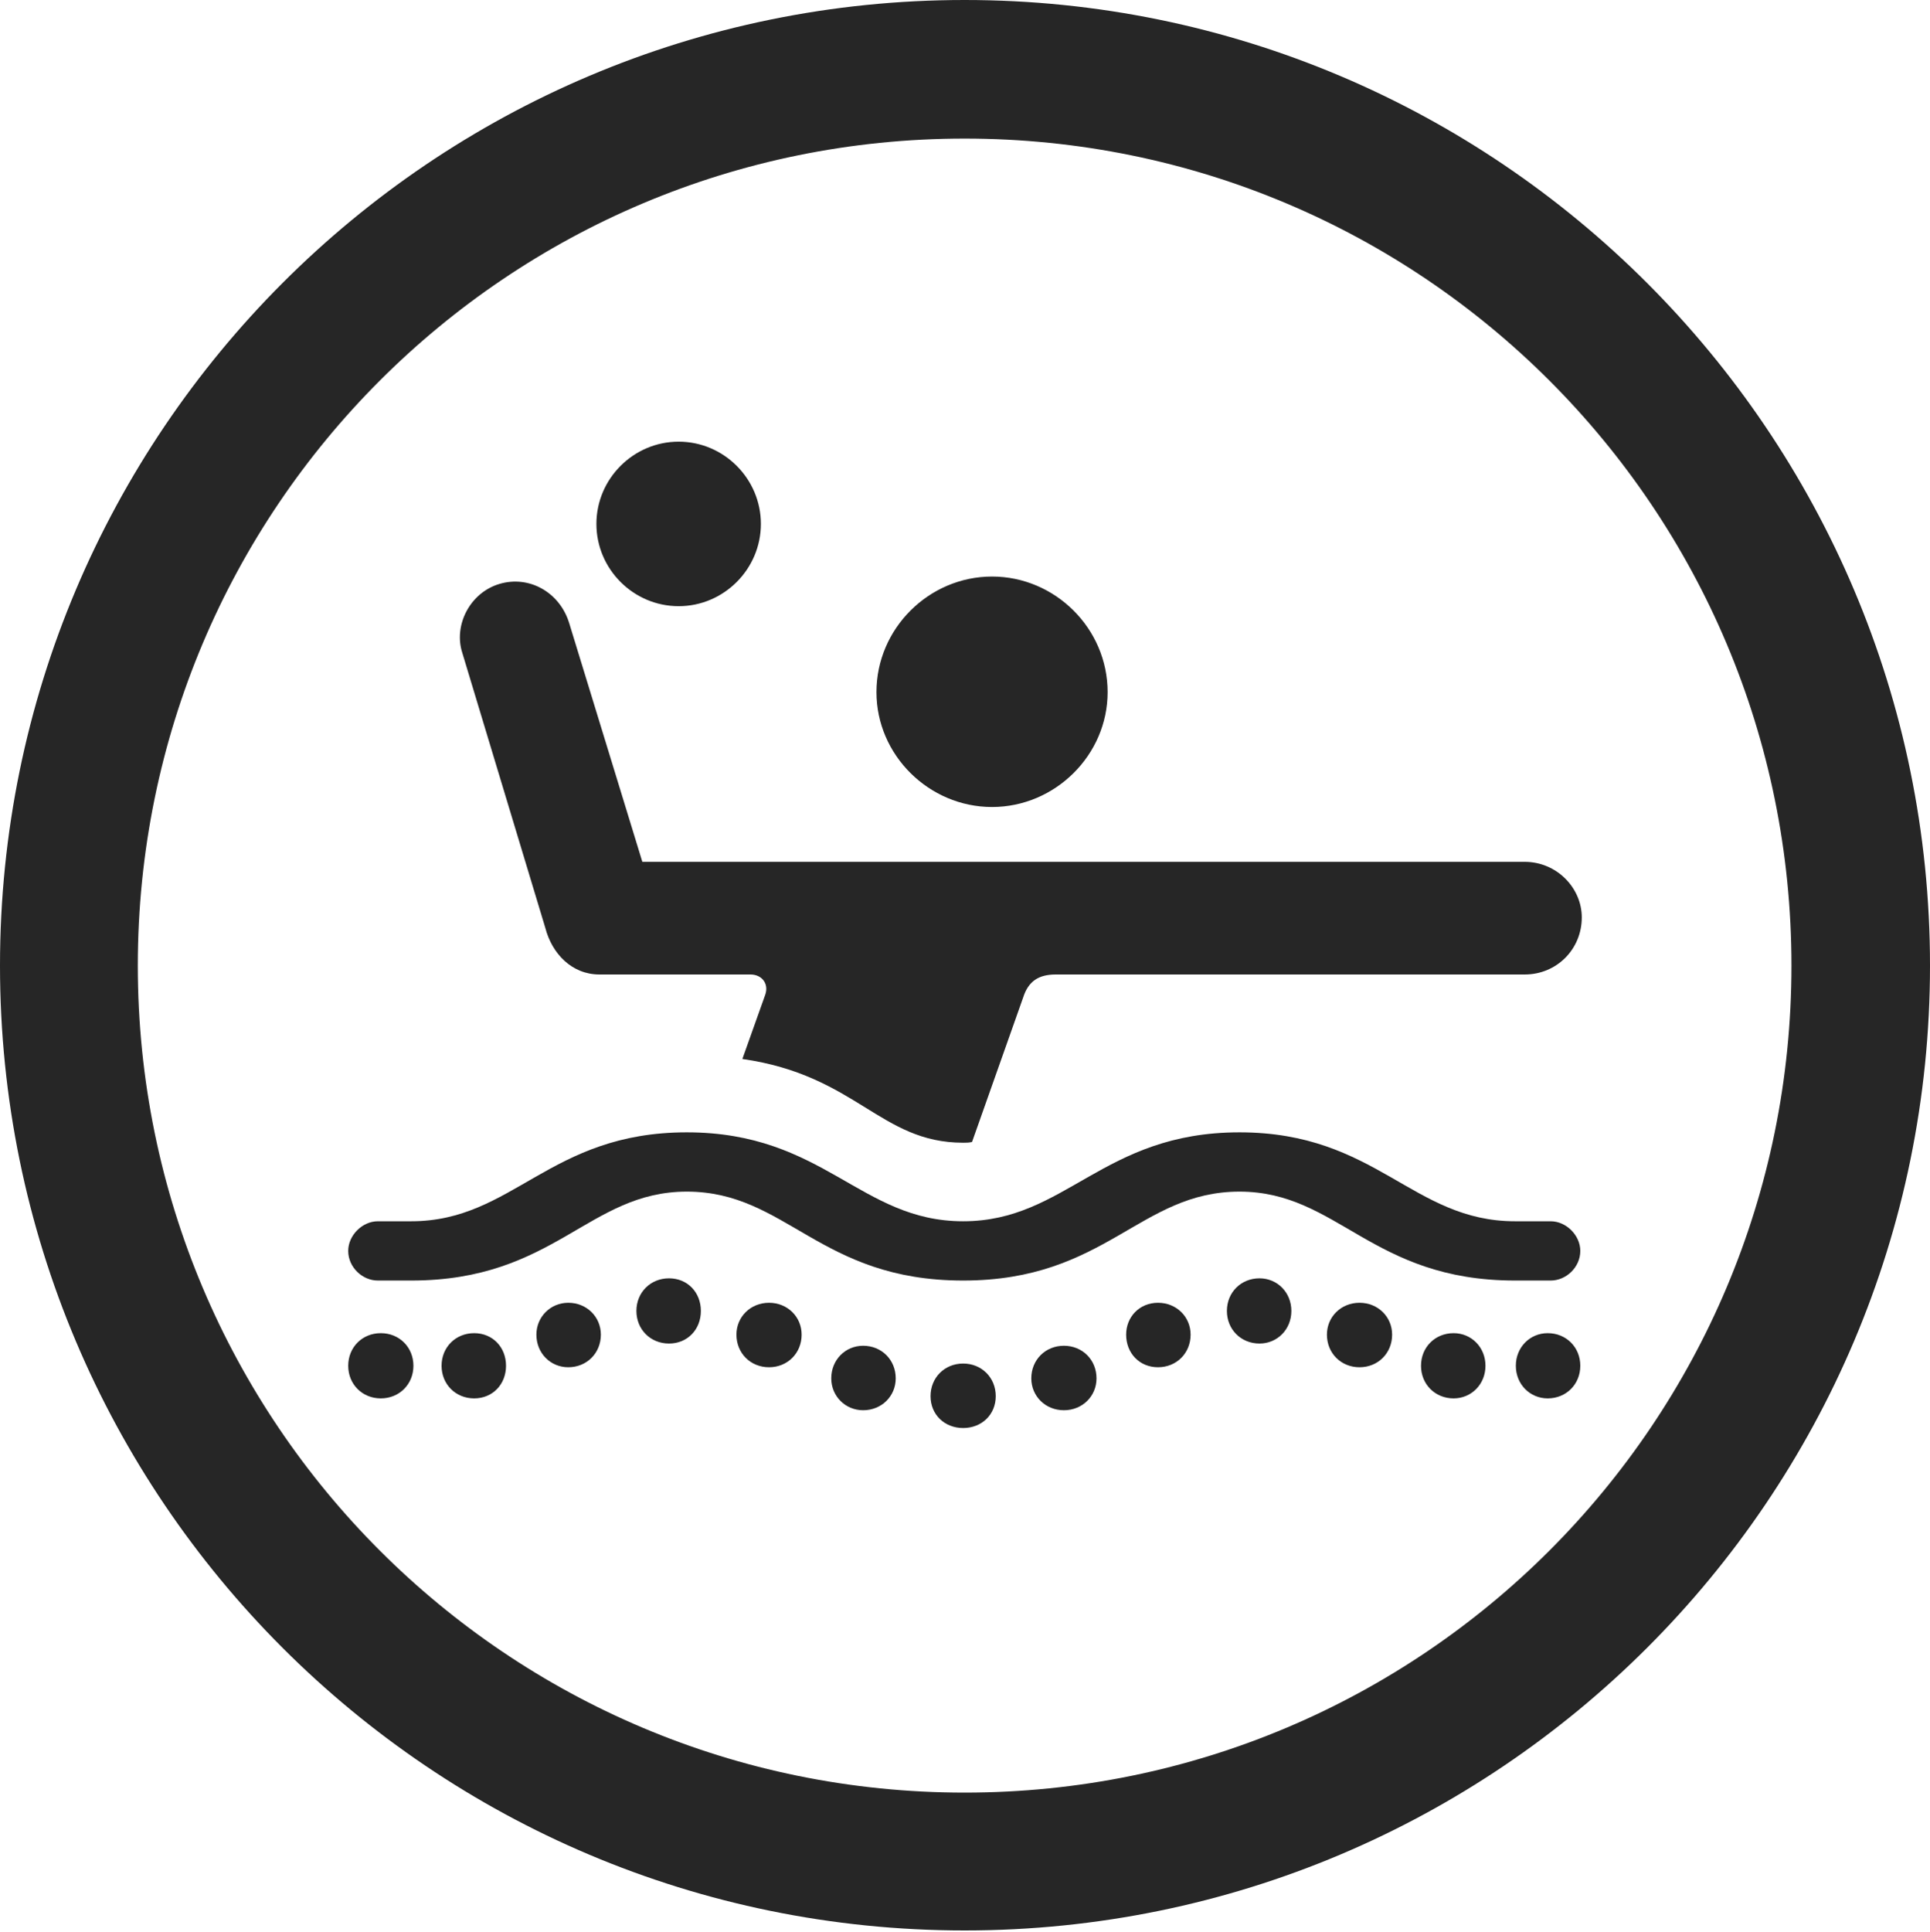 <?xml version="1.0" encoding="UTF-8"?>
<!--Generator: Apple Native CoreSVG 326-->
<!DOCTYPE svg
PUBLIC "-//W3C//DTD SVG 1.1//EN"
       "http://www.w3.org/Graphics/SVG/1.1/DTD/svg11.dtd">
<svg version="1.1" xmlns="http://www.w3.org/2000/svg" xmlns:xlink="http://www.w3.org/1999/xlink" viewBox="0 0 651.25 651.75">
 <g>
  <rect height="651.75" opacity="0" width="651.25" x="0" y="0"/>
  <path d="M325.5 651.25C505.25 651.25 651.25 505.5 651.25 325.75C651.25 146 505.25 0 325.5 0C145.75 0 0 146 0 325.75C0 505.5 145.75 651.25 325.5 651.25ZM325.5 604.75C171.25 604.75 46.5 480 46.5 325.75C46.5 171.5 171.25 46.75 325.5 46.75C479.75 46.75 604.5 171.5 604.5 325.75C604.5 480 479.75 604.75 325.5 604.75Z" fill="black" fill-opacity="0.85"/>
  <path d="M334.75 272.25C356 272.25 373.75 254.75 373.75 233.5C373.75 212 356 194.5 334.75 194.5C313.5 194.5 295.75 212 295.75 233.5C295.75 254.75 313.5 272.25 334.75 272.25ZM250.5 357.25C289 362.75 297 385.5 325 385.5C326 385.5 327 385.5 328 385.25L345.25 336.5C347 331 350.5 328.75 356.25 328.75L514.5 328.75C525.25 328.75 533.75 320.25 533.75 309.5C533.75 299.5 525.25 290.75 514.5 290.75L216.75 290.75L192 210C188.75 199.75 178.5 194 168.5 197C158.5 200 153 211 156 220.25L184 313C186.25 321.75 193 328.75 202.25 328.75L253.25 328.75C257 328.75 259.5 331.75 258.25 335.5ZM229 204.5C244.25 204.5 256.75 192 256.75 176.75C256.75 161.5 244.25 149 229 149C213.75 149 201.25 161.5 201.25 176.75C201.25 192 213.75 204.5 229 204.5ZM325 432C373.25 432 384.5 402 418.25 402C451.5 402 462.75 432 511.25 432L523.25 432C528.5 432 533.25 427.5 533.25 422C533.25 416.75 528.5 412 523.25 412L511.25 412C476.5 412 464.5 382 418.25 382C372 382 359.75 412 325 412C290.25 412 278 382 231.75 382C185.25 382 173.25 412 138.75 412L127.5 412C122.25 412 117.5 416.75 117.5 422C117.5 427.5 122.25 432 127.5 432L138.75 432C187.25 432 198.5 402 231.75 402C265.5 402 276.5 432 325 432ZM128.5 471.75C134.75 471.75 139.5 467 139.5 460.75C139.5 454.5 134.75 449.75 128.5 449.75C122.25 449.75 117.5 454.5 117.5 460.75C117.5 467 122.25 471.75 128.5 471.75ZM160 471.75C166.25 471.75 170.75 467 170.75 460.75C170.75 454.5 166.25 449.75 160 449.75C153.75 449.75 149 454.5 149 460.75C149 467 153.75 471.75 160 471.75ZM191.75 461.25C198 461.25 202.75 456.5 202.75 450.25C202.75 444.25 198 439.5 191.75 439.5C185.75 439.5 181 444.25 181 450.25C181 456.5 185.75 461.25 191.75 461.25ZM225.75 453.25C232 453.25 236.5 448.5 236.5 442.25C236.5 436 232 431.25 225.75 431.25C219.5 431.25 214.75 436 214.75 442.25C214.75 448.5 219.5 453.25 225.75 453.25ZM259.5 461.25C265.75 461.25 270.5 456.5 270.5 450.25C270.5 444.25 265.75 439.5 259.5 439.5C253.25 439.5 248.5 444.25 248.5 450.25C248.5 456.5 253.25 461.25 259.5 461.25ZM291.25 475.75C297.5 475.75 302.25 471 302.25 465C302.25 458.75 297.5 454 291.25 454C285.25 454 280.5 458.75 280.5 465C280.5 471 285.25 475.75 291.25 475.75ZM325 481.75C331.25 481.75 336 477.25 336 471C336 464.75 331.25 460 325 460C318.75 460 314 464.75 314 471C314 477.25 318.75 481.75 325 481.75ZM359 475.75C365.25 475.75 370 471 370 465C370 458.75 365.25 454 359 454C352.75 454 348 458.75 348 465C348 471 352.75 475.75 359 475.75ZM390.75 461.25C397 461.25 401.75 456.5 401.75 450.25C401.75 444.25 397 439.5 390.75 439.5C384.5 439.5 380 444.25 380 450.25C380 456.5 384.5 461.25 390.75 461.25ZM425 453.25C431 453.25 435.75 448.5 435.75 442.25C435.75 436 431 431.25 425 431.25C418.75 431.25 414 436 414 442.25C414 448.5 418.75 453.25 425 453.25ZM458.75 461.25C465 461.25 469.75 456.5 469.75 450.25C469.75 444.25 465 439.5 458.75 439.5C452.5 439.5 447.75 444.25 447.75 450.25C447.75 456.5 452.5 461.25 458.75 461.25ZM490.5 471.75C496.5 471.75 501.25 467 501.25 460.75C501.25 454.5 496.5 449.75 490.5 449.75C484.25 449.75 479.5 454.5 479.5 460.75C479.5 467 484.25 471.75 490.5 471.75ZM522.25 471.75C528.5 471.75 533.25 467 533.25 460.75C533.25 454.5 528.5 449.75 522.25 449.75C516.25 449.75 511.5 454.5 511.5 460.75C511.5 467 516.25 471.75 522.25 471.75Z" fill="black" fill-opacity="0.85"/>
 </g>
</svg>
